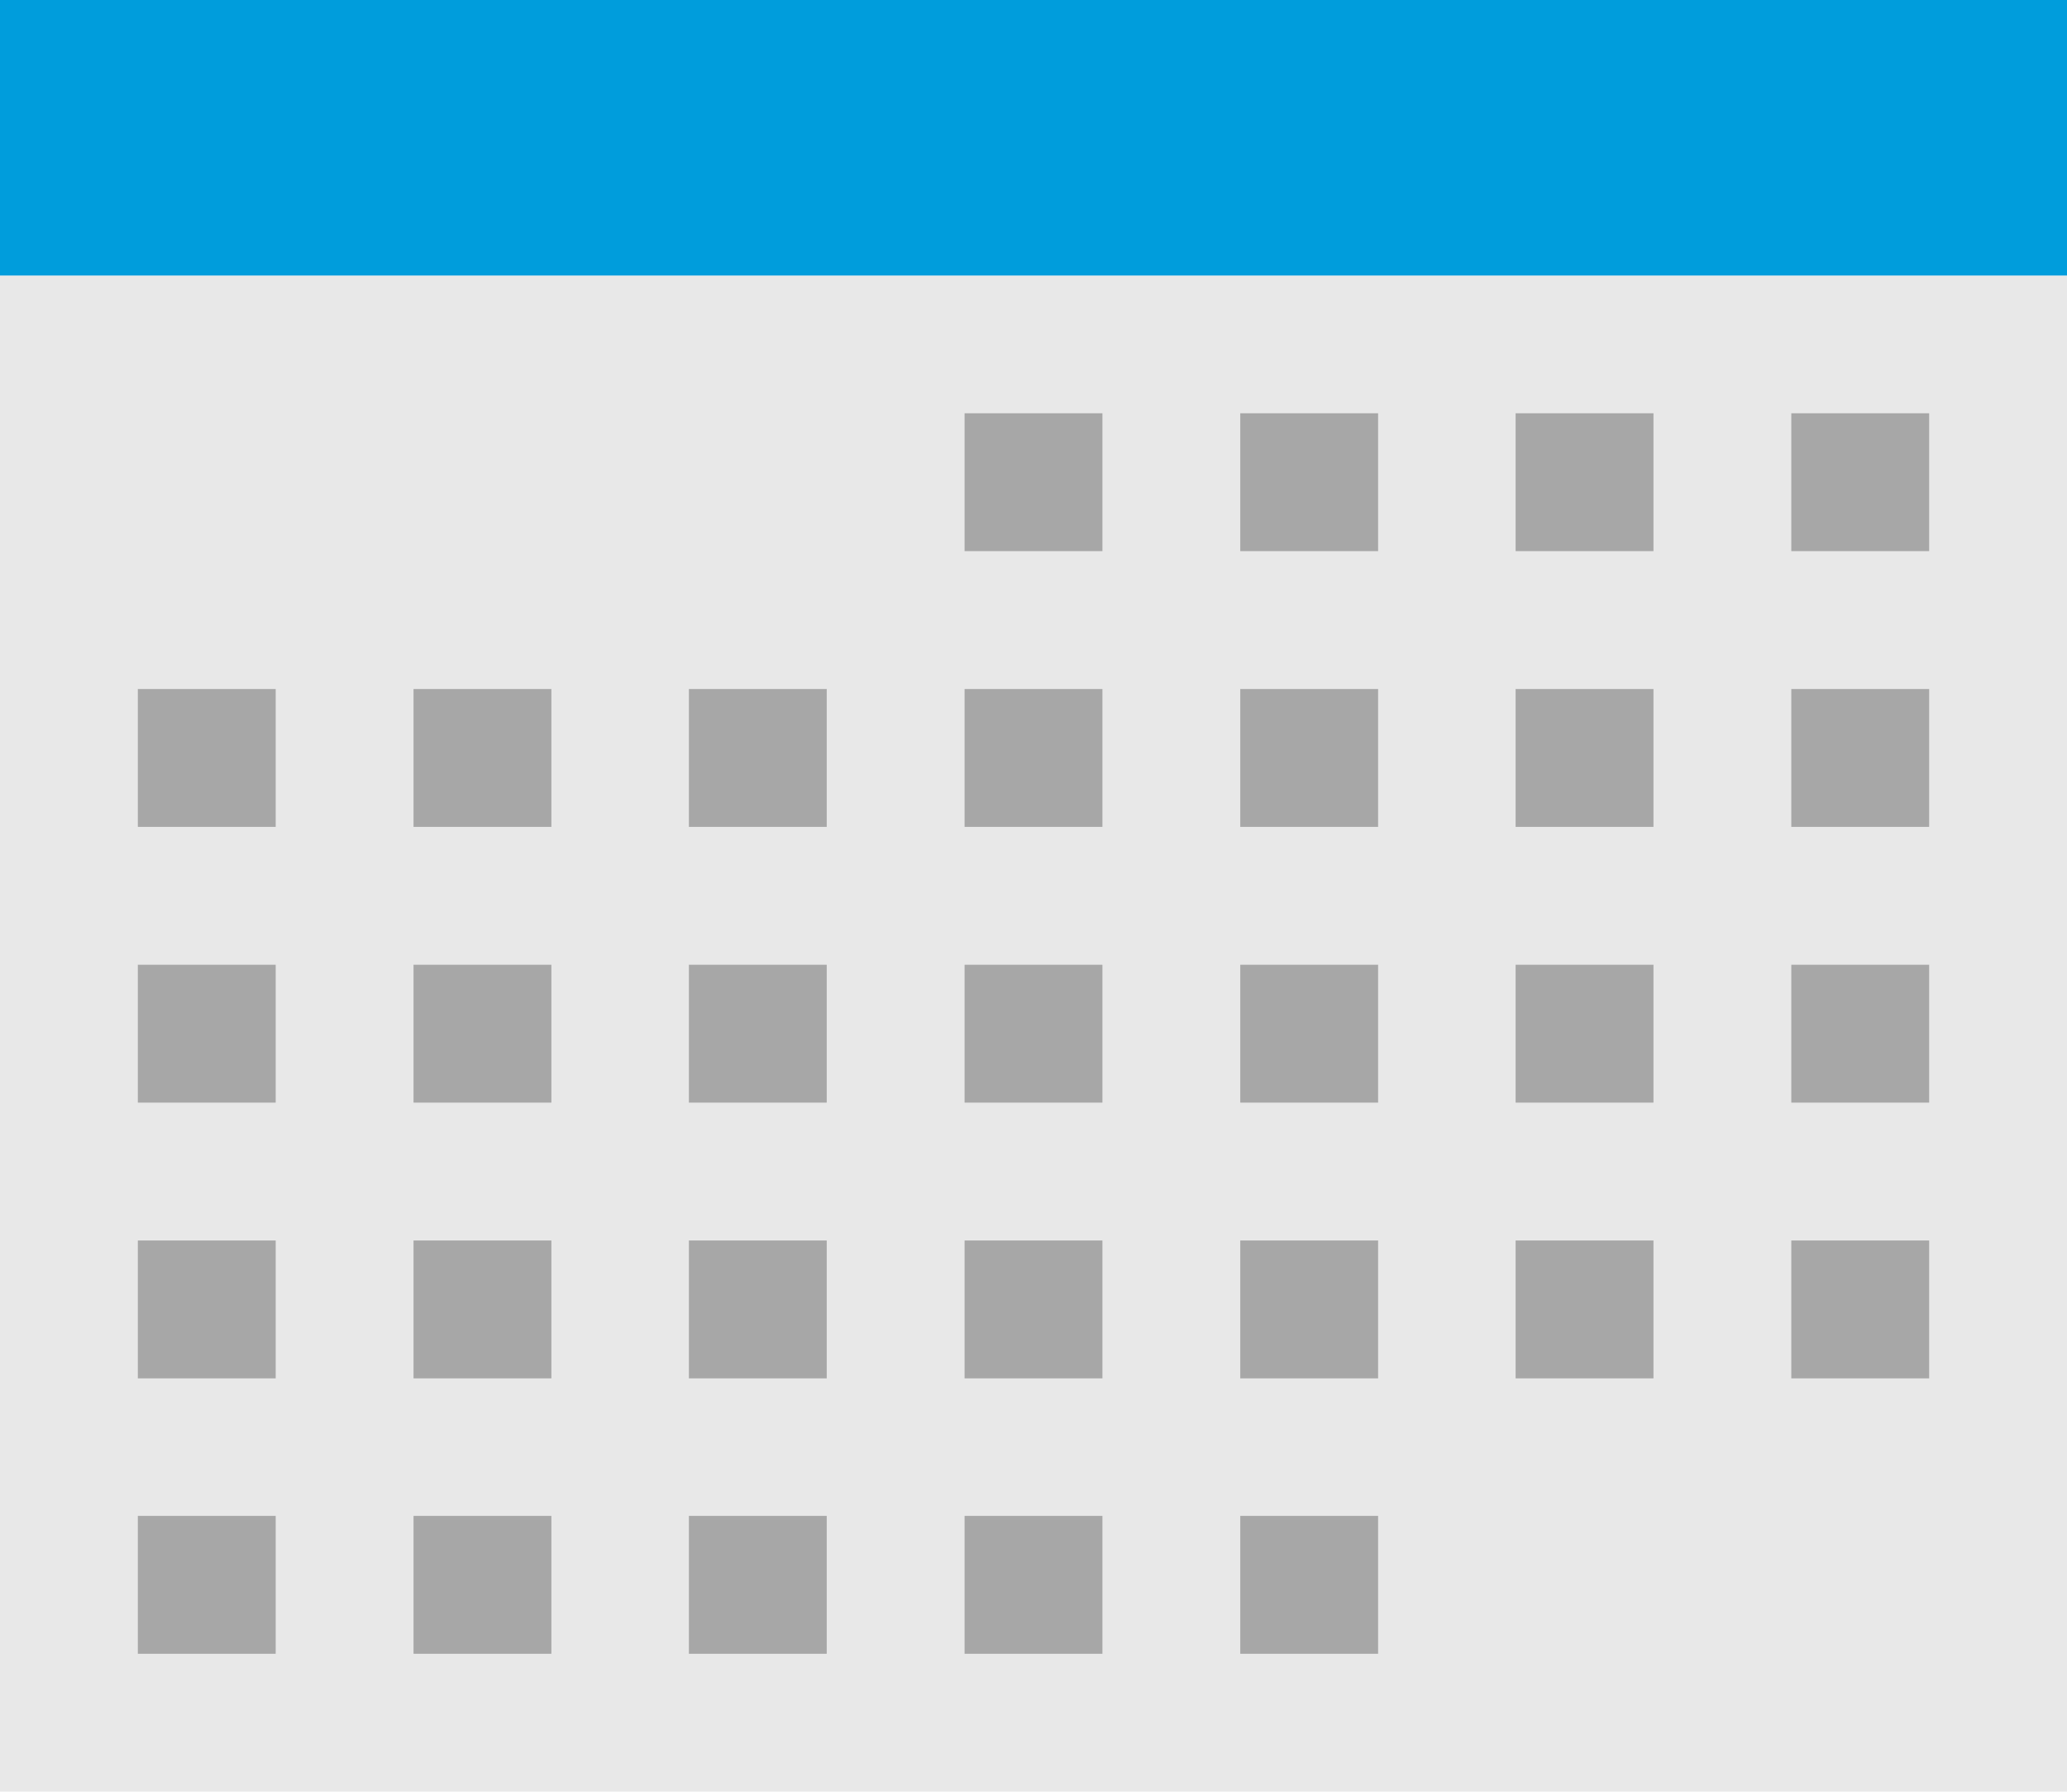 <?xml version="1.0" encoding="utf-8"?>
<!-- Generator: Adobe Illustrator 17.1.0, SVG Export Plug-In . SVG Version: 6.00 Build 0)  -->
<!DOCTYPE svg PUBLIC "-//W3C//DTD SVG 1.1//EN" "http://www.w3.org/Graphics/SVG/1.1/DTD/svg11.dtd">
<svg version="1.1" id="Layer_1" xmlns="http://www.w3.org/2000/svg" xmlns:xlink="http://www.w3.org/1999/xlink" x="0px" y="0px"
	 viewBox="0 163 595.3 515.9" enable-background="new 0 163 595.3 515.9" xml:space="preserve">
<g id="Rectangle_1_1_" enable-background="new    ">
	<g id="Rectangle_1">
		<g>
			<polyline fill="#009DDC" points="0,163 595.3,163 595.3,242.4 0,242.4 0,163 			"/>
		</g>
	</g>
</g>
<g id="Rectangle_2_1_" enable-background="new    ">
	<g id="Rectangle_2">
		<g>
			<rect y="242.4" fill="#E8E8E8" width="595.3" height="436.5"/>
		</g>
	</g>
</g>
<g id="w1_1_">
	<g id="Rectangle_3">
		<g>
			<rect x="277.8" y="282" fill="#A7A7A7" width="39.7" height="39.7"/>
		</g>
	</g>
	<g id="Rectangle_3_copy">
		<g>
			<rect x="357.2" y="282" fill="#A7A7A7" width="39.7" height="39.7"/>
		</g>
	</g>
	<g id="Rectangle_3_copy_2">
		<g>
			<rect x="436.5" y="282" fill="#A7A7A7" width="39.7" height="39.7"/>
		</g>
	</g>
	<g id="Rectangle_3_copy_3">
		<g>
			<rect x="515.9" y="282" fill="#A7A7A7" width="39.7" height="39.7"/>
		</g>
	</g>
</g>
<g id="w2_1_">
	<g id="Rectangle_3_copy_4">
		<g>
			<rect x="515.9" y="361.4" fill="#A7A7A7" width="39.7" height="39.7"/>
		</g>
	</g>
	<g id="Rectangle_3_copy_5">
		<g>
			<rect x="436.5" y="361.4" fill="#A7A7A7" width="39.7" height="39.7"/>
		</g>
	</g>
	<g id="Rectangle_3_copy_6">
		<g>
			<rect x="357.2" y="361.4" fill="#A7A7A7" width="39.7" height="39.7"/>
		</g>
	</g>
	<g id="Rectangle_3_copy_7">
		<g>
			<rect x="277.8" y="361.4" fill="#A7A7A7" width="39.7" height="39.7"/>
		</g>
	</g>
	<g id="Rectangle_3_copy_8">
		<g>
			<rect x="198.4" y="361.4" fill="#A7A7A7" width="39.7" height="39.7"/>
		</g>
	</g>
	<g id="Rectangle_3_copy_9">
		<g>
			<rect x="119.1" y="361.4" fill="#A7A7A7" width="39.7" height="39.7"/>
		</g>
	</g>
	<g id="Rectangle_3_copy_10">
		<g>
			<rect x="39.7" y="361.4" fill="#A7A7A7" width="39.7" height="39.7"/>
		</g>
	</g>
</g>
<g id="w3_1_">
	<g id="Rectangle_3_copy_4_1_">
		<g>
			<rect x="515.9" y="440.8" fill="#A7A7A7" width="39.7" height="39.7"/>
		</g>
	</g>
	<g id="Rectangle_3_copy_5_1_">
		<g>
			<rect x="436.5" y="440.8" fill="#A7A7A7" width="39.7" height="39.7"/>
		</g>
	</g>
	<g id="Rectangle_3_copy_6_1_">
		<g>
			<rect x="357.2" y="440.8" fill="#A7A7A7" width="39.7" height="39.7"/>
		</g>
	</g>
	<g id="Rectangle_3_copy_7_1_">
		<g>
			<rect x="277.8" y="440.8" fill="#A7A7A7" width="39.7" height="39.7"/>
		</g>
	</g>
	<g id="Rectangle_3_copy_8_1_">
		<g>
			<rect x="198.4" y="440.8" fill="#A7A7A7" width="39.7" height="39.7"/>
		</g>
	</g>
	<g id="Rectangle_3_copy_9_1_">
		<g>
			<rect x="119.1" y="440.8" fill="#A7A7A7" width="39.7" height="39.7"/>
		</g>
	</g>
	<g id="Rectangle_3_copy_10_1_">
		<g>
			<rect x="39.7" y="440.8" fill="#A7A7A7" width="39.7" height="39.7"/>
		</g>
	</g>
</g>
<g id="w4_1_">
	<g id="Rectangle_3_copy_4_2_">
		<g>
			<rect x="515.9" y="520.2" fill="#A7A7A7" width="39.7" height="39.7"/>
		</g>
	</g>
	<g id="Rectangle_3_copy_5_2_">
		<g>
			<rect x="436.5" y="520.2" fill="#A7A7A7" width="39.7" height="39.7"/>
		</g>
	</g>
	<g id="Rectangle_3_copy_6_2_">
		<g>
			<rect x="357.2" y="520.2" fill="#A7A7A7" width="39.7" height="39.7"/>
		</g>
	</g>
	<g id="Rectangle_3_copy_7_2_">
		<g>
			<rect x="277.8" y="520.2" fill="#A7A7A7" width="39.7" height="39.7"/>
		</g>
	</g>
	<g id="Rectangle_3_copy_8_2_">
		<g>
			<rect x="198.4" y="520.2" fill="#A7A7A7" width="39.7" height="39.7"/>
		</g>
	</g>
	<g id="Rectangle_3_copy_9_2_">
		<g>
			<rect x="119.1" y="520.2" fill="#A7A7A7" width="39.7" height="39.7"/>
		</g>
	</g>
	<g id="Rectangle_3_copy_10_2_">
		<g>
			<rect x="39.7" y="520.2" fill="#A7A7A7" width="39.7" height="39.7"/>
		</g>
	</g>
</g>
<g id="w5_1_">
	<g id="Rectangle_3_copy_11">
		<g>
			<rect x="39.7" y="599.5" fill="#A7A7A7" width="39.7" height="39.7"/>
		</g>
	</g>
	<g id="Rectangle_3_copy_11_1_">
		<g>
			<rect x="119.1" y="599.5" fill="#A7A7A7" width="39.7" height="39.7"/>
		</g>
	</g>
	<g id="Rectangle_3_copy_11_2_">
		<g>
			<rect x="198.4" y="599.5" fill="#A7A7A7" width="39.7" height="39.7"/>
		</g>
	</g>
	<g id="Rectangle_3_copy_11_3_">
		<g>
			<rect x="277.8" y="599.5" fill="#A7A7A7" width="39.7" height="39.7"/>
		</g>
	</g>
	<g id="Rectangle_3_copy_12">
		<g>
			<rect x="357.2" y="599.5" fill="#A7A7A7" width="39.7" height="39.7"/>
		</g>
	</g>
</g>
</svg>

